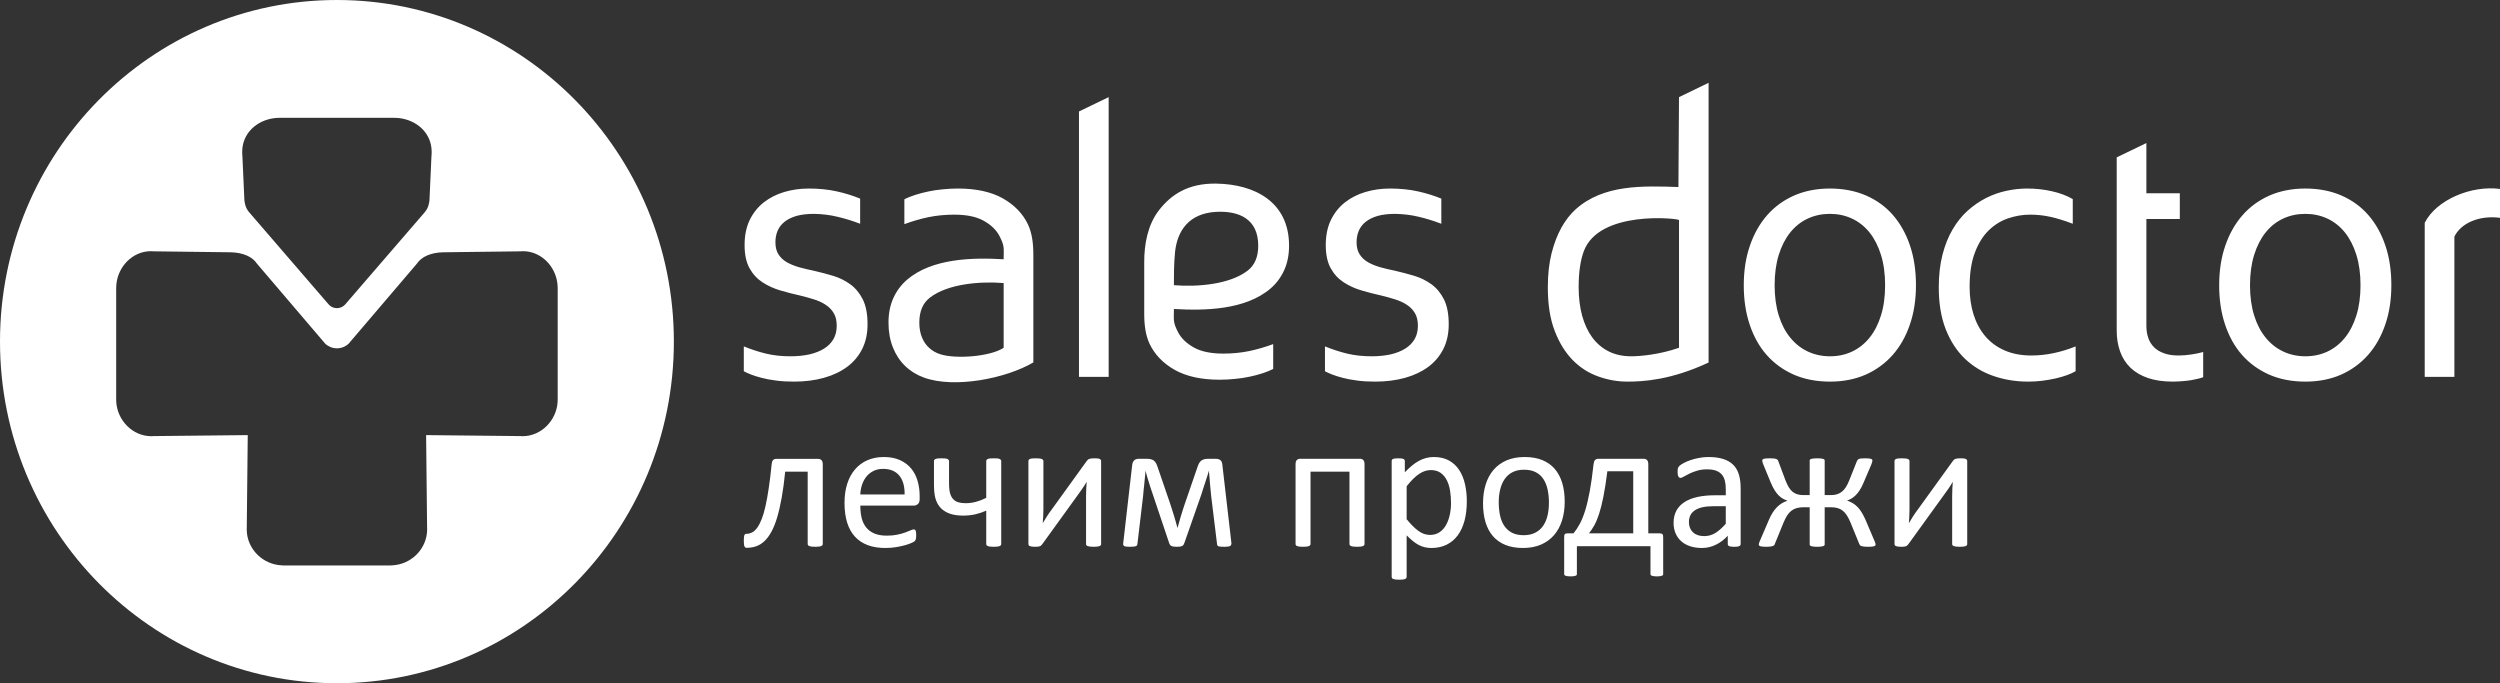 <?xml version="1.0" encoding="UTF-8"?>
<svg width="161px" height="44px" viewBox="0 0 161 44" version="1.1" xmlns="http://www.w3.org/2000/svg" xmlns:xlink="http://www.w3.org/1999/xlink">
    <rect x="0" y="0" width="161" height="44" fill="#333333" stroke="none"/>
    <title>logo-white</title>
    <g id="Page-1" stroke="none" stroke-width="1" fill="none" fill-rule="evenodd">
        <g id="logo-white" fill="#FFFFFF" fill-rule="nonzero">
            <g id="Group" transform="translate(47.901, 5.333)">
                <path d="M113.099,8.694 C111.779,8.52 110.589,9.023 110.161,9.908 L110.161,18.937 L108.251,18.937 L108.251,9.016 C109.007,7.518 111.273,6.59 113.099,6.835 L113.099,8.694 Z M27.698,13.033 C29.24,13.158 31.29,12.981 32.441,12.101 C32.9,11.751 33.129,11.213 33.129,10.488 C33.129,8.766 31.893,8.234 30.422,8.311 C28.684,8.403 27.917,9.507 27.772,10.898 C27.696,11.622 27.698,12.534 27.698,13.033 Z M35.115,10.488 C35.115,11.078 35.01,11.605 34.801,12.067 C34.591,12.53 34.298,12.925 33.921,13.247 C32.303,14.632 29.693,14.683 27.698,14.565 C27.698,15.294 27.627,15.403 27.966,16.059 C28.173,16.461 28.519,16.785 28.988,17.048 C29.453,17.307 30.082,17.439 30.878,17.439 C31.465,17.439 32.022,17.383 32.542,17.277 C33.062,17.167 33.577,17.018 34.093,16.827 L34.093,18.428 C33.9,18.53 33.665,18.619 33.402,18.708 C33.133,18.794 32.852,18.87 32.559,18.929 C32.266,18.994 31.956,19.04 31.625,19.069 C31.298,19.103 30.971,19.121 30.644,19.121 C29.467,19.121 28.502,18.908 27.752,18.488 C27.003,18.063 26.462,17.502 26.131,16.806 C26.009,16.543 25.921,16.249 25.867,15.932 C25.812,15.613 25.787,15.26 25.787,14.878 L25.787,11.537 C25.787,10.414 25.998,9.158 26.744,8.197 C27.523,7.196 28.614,6.467 30.406,6.491 C32.91,6.524 35.115,7.676 35.115,10.488 Z M2.036,10.266 C2.036,10.589 2.103,10.856 2.241,11.06 C2.376,11.268 2.56,11.437 2.79,11.565 C3.016,11.692 3.281,11.798 3.582,11.883 C3.884,11.964 4.194,12.041 4.517,12.104 C4.957,12.206 5.376,12.317 5.766,12.435 C6.159,12.554 6.525,12.737 6.856,12.975 C7.19,13.217 7.459,13.544 7.664,13.951 C7.869,14.363 7.969,14.895 7.969,15.548 C7.969,16.147 7.856,16.674 7.627,17.136 C7.395,17.595 7.073,17.982 6.654,18.292 C6.235,18.601 5.737,18.839 5.153,19.001 C4.571,19.162 3.931,19.243 3.235,19.243 C2.807,19.243 2.422,19.222 2.074,19.174 C1.722,19.128 1.416,19.073 1.148,19.001 C0.883,18.933 0.657,18.861 0.468,18.788 C0.28,18.712 0.121,18.644 0,18.576 L0,16.975 C0.482,17.171 0.963,17.327 1.437,17.442 C1.914,17.557 2.438,17.612 3.008,17.612 C3.462,17.612 3.867,17.569 4.232,17.489 C4.592,17.404 4.906,17.281 5.166,17.119 C5.431,16.954 5.632,16.75 5.774,16.504 C5.912,16.262 5.984,15.973 5.984,15.65 C5.984,15.318 5.921,15.043 5.791,14.83 C5.661,14.614 5.489,14.436 5.271,14.295 C5.054,14.151 4.802,14.036 4.517,13.947 C4.228,13.854 3.931,13.773 3.616,13.697 C3.205,13.607 2.787,13.498 2.362,13.374 C1.94,13.251 1.558,13.077 1.21,12.852 C0.863,12.627 0.582,12.325 0.367,11.939 C0.155,11.552 0.05,11.056 0.05,10.453 C0.05,9.832 0.159,9.294 0.381,8.834 C0.603,8.38 0.904,8.002 1.282,7.704 C1.659,7.408 2.095,7.183 2.598,7.033 C3.096,6.885 3.625,6.809 4.182,6.809 C4.832,6.809 5.431,6.868 5.984,6.991 C6.541,7.114 7.039,7.272 7.492,7.458 L7.492,9.077 C7.01,8.894 6.525,8.741 6.034,8.627 C5.54,8.507 5.032,8.448 4.513,8.44 C4.073,8.44 3.695,8.486 3.381,8.575 C3.071,8.669 2.811,8.796 2.615,8.957 C2.413,9.119 2.267,9.314 2.175,9.536 C2.082,9.757 2.036,9.998 2.036,10.266 Z M16.735,12.896 C15.193,12.771 13.143,12.948 11.992,13.828 C11.533,14.179 11.303,14.716 11.303,15.443 C11.303,15.808 11.363,16.126 11.476,16.402 C11.589,16.678 11.748,16.904 11.949,17.081 C12.146,17.26 12.385,17.396 12.657,17.481 C13.659,17.803 15.891,17.631 16.735,17.064 L16.735,12.896 Z M11.614,18.988 C11.14,18.818 10.734,18.568 10.394,18.24 C10.055,17.913 9.791,17.515 9.602,17.042 C9.414,16.572 9.318,16.037 9.318,15.443 C9.318,14.851 9.422,14.326 9.632,13.862 C9.842,13.4 10.135,13.005 10.511,12.682 C12.13,11.298 14.739,11.246 16.735,11.364 C16.735,10.635 16.806,10.528 16.467,9.87 C16.259,9.468 15.914,9.144 15.444,8.881 C14.979,8.623 14.351,8.49 13.554,8.49 C12.968,8.49 12.41,8.546 11.891,8.652 C11.371,8.763 10.855,8.911 10.34,9.102 L10.34,7.501 C10.533,7.399 10.767,7.31 11.031,7.221 C11.299,7.137 11.581,7.06 11.873,7 C12.167,6.937 12.477,6.889 12.808,6.86 C13.135,6.826 13.462,6.809 13.789,6.809 C14.966,6.809 15.931,7.021 16.681,7.442 C17.43,7.866 17.971,8.427 18.302,9.123 C18.424,9.386 18.512,9.68 18.566,9.998 C18.62,10.316 18.646,10.67 18.646,11.051 L18.646,18.007 C16.909,19.036 13.578,19.699 11.614,18.988 Z M21.585,18.937 L21.585,1.846 L23.497,0.922 L23.497,18.937 L21.585,18.937 Z M39.463,10.266 C39.463,10.589 39.531,10.856 39.669,11.06 C39.803,11.268 39.987,11.437 40.218,11.565 C40.444,11.692 40.708,11.798 41.01,11.883 C41.312,11.964 41.622,12.041 41.945,12.104 C42.384,12.206 42.803,12.317 43.194,12.435 C43.587,12.554 43.951,12.737 44.284,12.975 C44.618,13.217 44.887,13.544 45.091,13.951 C45.297,14.363 45.397,14.895 45.397,15.548 C45.397,16.147 45.284,16.674 45.054,17.136 C44.823,17.595 44.5,17.982 44.081,18.292 C43.663,18.601 43.164,18.839 42.581,19.001 C41.999,19.162 41.357,19.243 40.662,19.243 C40.234,19.243 39.849,19.222 39.502,19.174 C39.149,19.128 38.844,19.073 38.575,19.001 C38.311,18.933 38.085,18.861 37.896,18.788 C37.708,18.712 37.548,18.644 37.427,18.576 L37.427,16.975 C37.908,17.171 38.391,17.327 38.864,17.442 C39.342,17.557 39.866,17.612 40.436,17.612 C40.888,17.612 41.295,17.569 41.66,17.489 C42.02,17.404 42.334,17.281 42.594,17.119 C42.858,16.954 43.06,16.75 43.202,16.504 C43.34,16.262 43.412,15.973 43.412,15.65 C43.412,15.318 43.348,15.043 43.219,14.83 C43.089,14.614 42.917,14.436 42.699,14.295 C42.481,14.151 42.229,14.036 41.945,13.947 C41.655,13.854 41.357,13.773 41.044,13.697 C40.633,13.607 40.214,13.498 39.79,13.374 C39.367,13.251 38.986,13.077 38.638,12.852 C38.29,12.627 38.009,12.325 37.795,11.939 C37.582,11.552 37.478,11.056 37.478,10.453 C37.478,9.832 37.587,9.294 37.809,8.834 C38.031,8.38 38.332,8.002 38.71,7.704 C39.086,7.408 39.522,7.183 40.026,7.033 C40.524,6.885 41.052,6.809 41.61,6.809 C42.258,6.809 42.858,6.868 43.412,6.991 C43.968,7.114 44.467,7.272 44.92,7.458 L44.92,9.077 C44.438,8.894 43.951,8.741 43.461,8.627 C42.967,8.507 42.46,8.448 41.94,8.44 C41.501,8.44 41.123,8.486 40.808,8.575 C40.499,8.669 40.239,8.796 40.042,8.957 C39.841,9.119 39.694,9.314 39.602,9.536 C39.51,9.757 39.463,9.998 39.463,10.266 Z M51.779,13.175 C51.779,12.355 51.857,11.629 52.017,10.991 C52.176,10.358 52.39,9.807 52.649,9.332 C52.914,8.859 53.219,8.465 53.571,8.146 C55.378,6.532 57.905,6.637 60.189,6.711 L60.227,0.922 L62.132,0 L62.132,18.014 C59.692,19.155 57.89,19.243 56.907,19.243 C56.267,19.243 55.638,19.132 55.026,18.911 C54.41,18.695 53.861,18.342 53.383,17.859 C52.906,17.37 52.516,16.746 52.223,15.977 C51.925,15.213 51.779,14.278 51.779,13.175 Z M53.764,13.158 C53.764,13.837 53.84,14.453 53.99,15.005 C54.146,15.557 54.364,16.024 54.649,16.41 C54.938,16.796 55.29,17.094 55.709,17.302 C56.128,17.51 56.61,17.612 57.151,17.612 C57.712,17.612 58.958,17.507 60.227,17.064 L60.227,8.836 C60.114,8.722 55.079,8.193 54.095,10.847 C53.872,11.45 53.764,12.219 53.764,13.158 Z M75.487,13.039 C75.487,13.969 75.357,14.814 75.093,15.574 C74.833,16.338 74.46,16.992 73.983,17.531 C73.5,18.075 72.922,18.495 72.243,18.797 C71.56,19.094 70.797,19.243 69.955,19.243 C69.088,19.243 68.308,19.094 67.625,18.797 C66.942,18.495 66.36,18.075 65.877,17.531 C65.4,16.992 65.035,16.338 64.78,15.574 C64.524,14.814 64.398,13.969 64.398,13.039 C64.398,12.1 64.528,11.251 64.793,10.491 C65.052,9.726 65.425,9.073 65.903,8.525 C66.385,7.977 66.967,7.556 67.65,7.254 C68.333,6.958 69.1,6.809 69.943,6.809 C70.802,6.809 71.577,6.958 72.264,7.254 C72.956,7.556 73.538,7.977 74.012,8.525 C74.485,9.073 74.849,9.726 75.106,10.491 C75.361,11.251 75.487,12.1 75.487,13.039 Z M73.5,13.039 C73.5,12.308 73.413,11.658 73.236,11.089 C73.06,10.52 72.813,10.036 72.499,9.641 C72.181,9.246 71.807,8.95 71.372,8.746 C70.935,8.542 70.458,8.44 69.943,8.44 C69.427,8.44 68.95,8.542 68.514,8.746 C68.078,8.95 67.705,9.246 67.386,9.641 C67.072,10.036 66.825,10.52 66.648,11.089 C66.473,11.658 66.385,12.308 66.385,13.039 C66.385,13.761 66.473,14.406 66.648,14.975 C66.825,15.544 67.072,16.024 67.395,16.414 C67.713,16.806 68.09,17.102 68.526,17.306 C68.962,17.51 69.439,17.612 69.955,17.612 C70.471,17.612 70.945,17.51 71.376,17.306 C71.807,17.102 72.181,16.806 72.499,16.414 C72.813,16.024 73.06,15.544 73.236,14.975 C73.413,14.406 73.5,13.761 73.5,13.039 Z M82.638,6.809 C83.204,6.809 83.745,6.868 84.261,6.987 C84.775,7.106 85.215,7.272 85.585,7.488 L85.585,9.077 C85.069,8.881 84.596,8.732 84.16,8.634 C83.728,8.538 83.284,8.49 82.835,8.49 C82.358,8.49 81.889,8.571 81.423,8.728 C80.958,8.886 80.539,9.144 80.17,9.505 C79.801,9.866 79.504,10.342 79.281,10.937 C79.055,11.527 78.942,12.266 78.942,13.144 C78.942,13.782 79.026,14.372 79.193,14.911 C79.361,15.451 79.613,15.918 79.944,16.312 C80.275,16.704 80.69,17.013 81.188,17.23 C81.687,17.451 82.266,17.561 82.919,17.561 C83.397,17.561 83.874,17.51 84.357,17.408 C84.839,17.306 85.312,17.162 85.769,16.975 L85.769,18.572 C85.631,18.657 85.446,18.738 85.224,18.822 C84.997,18.903 84.75,18.976 84.478,19.039 C84.21,19.099 83.925,19.149 83.619,19.188 C83.317,19.226 83.016,19.243 82.71,19.243 C81.926,19.243 81.184,19.124 80.484,18.882 C79.785,18.644 79.172,18.274 78.649,17.778 C78.125,17.277 77.71,16.648 77.409,15.883 C77.107,15.124 76.956,14.218 76.956,13.175 C76.956,12.398 77.035,11.696 77.195,11.072 C77.354,10.453 77.572,9.905 77.852,9.434 C78.129,8.961 78.452,8.559 78.825,8.227 C79.197,7.896 79.596,7.625 80.015,7.412 C80.439,7.2 80.875,7.047 81.323,6.953 C81.776,6.856 82.211,6.809 82.638,6.809 Z M93.984,18.958 C93.821,19.022 93.57,19.085 93.235,19.145 C92.899,19.201 92.501,19.234 92.032,19.243 C91.42,19.243 90.888,19.166 90.435,19.013 C89.983,18.861 89.609,18.639 89.307,18.355 C89.01,18.067 88.784,17.722 88.638,17.315 C88.491,16.908 88.415,16.457 88.415,15.96 C88.415,9.472 88.415,8.784 88.415,4.801 L90.326,3.879 L90.326,7.114 L92.479,7.114 L92.479,8.771 L90.326,8.771 L90.326,15.658 C90.326,15.931 90.364,16.185 90.444,16.419 C90.519,16.648 90.645,16.852 90.812,17.022 C90.98,17.192 91.194,17.323 91.458,17.417 C91.717,17.515 92.032,17.561 92.4,17.561 C92.657,17.561 92.924,17.54 93.206,17.497 C93.486,17.459 93.745,17.404 93.984,17.336 L93.984,18.958 Z M106.102,13.039 C106.102,13.969 105.973,14.814 105.708,15.574 C105.448,16.338 105.076,16.992 104.597,17.531 C104.116,18.075 103.537,18.495 102.859,18.797 C102.176,19.094 101.413,19.243 100.571,19.243 C99.703,19.243 98.924,19.094 98.241,18.797 C97.558,18.495 96.976,18.075 96.493,17.531 C96.015,16.992 95.651,16.338 95.395,15.574 C95.139,14.814 95.014,13.969 95.014,13.039 C95.014,12.1 95.144,11.251 95.407,10.491 C95.668,9.726 96.04,9.073 96.518,8.525 C96.999,7.977 97.583,7.556 98.266,7.254 C98.949,6.958 99.716,6.809 100.559,6.809 C101.417,6.809 102.192,6.958 102.879,7.254 C103.571,7.556 104.153,7.977 104.627,8.525 C105.101,9.073 105.465,9.726 105.721,10.491 C105.977,11.251 106.102,12.1 106.102,13.039 Z M104.116,13.039 C104.116,12.308 104.028,11.658 103.852,11.089 C103.676,10.52 103.429,10.036 103.114,9.641 C102.795,9.246 102.423,8.95 101.987,8.746 C101.551,8.542 101.073,8.44 100.559,8.44 C100.043,8.44 99.564,8.542 99.129,8.746 C98.693,8.95 98.32,9.246 98.002,9.641 C97.688,10.036 97.441,10.52 97.264,11.089 C97.088,11.658 96.999,12.308 96.999,13.039 C96.999,13.761 97.088,14.406 97.264,14.975 C97.441,15.544 97.688,16.024 98.01,16.414 C98.329,16.806 98.706,17.102 99.142,17.306 C99.578,17.51 100.055,17.612 100.571,17.612 C101.086,17.612 101.559,17.51 101.991,17.306 C102.423,17.102 102.795,16.806 103.114,16.414 C103.429,16.024 103.676,15.544 103.852,14.975 C104.028,14.406 104.116,13.761 104.116,13.039 L104.116,13.039 Z" id="Fill-4"></path>
                <path d="M5.085,29.696 C5.085,29.728 5.077,29.754 5.061,29.776 C5.046,29.798 5.02,29.817 4.985,29.832 C4.95,29.848 4.902,29.86 4.839,29.868 C4.777,29.876 4.699,29.88 4.605,29.88 C4.508,29.88 4.428,29.876 4.366,29.868 C4.303,29.86 4.254,29.848 4.217,29.832 C4.18,29.817 4.153,29.798 4.138,29.776 C4.122,29.754 4.114,29.728 4.114,29.696 L4.114,25.041 L2.665,25.041 C2.603,25.669 2.528,26.228 2.44,26.717 C2.352,27.207 2.254,27.633 2.145,27.996 C2.036,28.36 1.913,28.666 1.777,28.914 C1.64,29.163 1.491,29.364 1.33,29.516 C1.168,29.668 0.993,29.777 0.804,29.844 C0.615,29.911 0.413,29.945 0.199,29.945 C0.164,29.945 0.133,29.939 0.108,29.927 C0.083,29.915 0.062,29.894 0.047,29.862 C0.031,29.83 0.019,29.786 0.012,29.729 C0.004,29.672 0,29.597 0,29.507 C0,29.412 0.003,29.335 0.009,29.276 C0.015,29.216 0.024,29.169 0.038,29.134 C0.052,29.098 0.069,29.074 0.091,29.062 C0.112,29.051 0.138,29.045 0.169,29.045 C0.298,29.045 0.421,29.014 0.538,28.953 C0.655,28.892 0.764,28.791 0.865,28.651 C0.966,28.511 1.062,28.327 1.151,28.1 C1.241,27.873 1.323,27.594 1.397,27.262 C1.471,26.93 1.541,26.542 1.607,26.098 C1.673,25.654 1.736,25.144 1.794,24.567 C1.802,24.449 1.83,24.361 1.879,24.304 C1.928,24.247 1.997,24.218 2.086,24.218 L4.787,24.218 C4.88,24.218 4.953,24.247 5.006,24.304 C5.058,24.361 5.085,24.449 5.085,24.567 L5.085,29.696 Z M11.325,26.8 C11.325,26.954 11.287,27.064 11.211,27.129 C11.135,27.194 11.048,27.227 10.951,27.227 L7.503,27.227 C7.503,27.523 7.532,27.789 7.59,28.026 C7.649,28.263 7.746,28.466 7.883,28.636 C8.019,28.806 8.196,28.936 8.414,29.027 C8.633,29.118 8.9,29.163 9.215,29.163 C9.464,29.163 9.687,29.142 9.881,29.101 C10.076,29.06 10.245,29.013 10.387,28.962 C10.529,28.91 10.646,28.864 10.738,28.823 C10.829,28.781 10.898,28.76 10.945,28.76 C10.972,28.76 10.997,28.767 11.018,28.781 C11.04,28.795 11.056,28.816 11.068,28.843 C11.08,28.871 11.088,28.909 11.094,28.959 C11.1,29.008 11.103,29.068 11.103,29.139 C11.103,29.191 11.101,29.235 11.097,29.273 C11.093,29.31 11.088,29.344 11.082,29.373 C11.077,29.403 11.067,29.43 11.053,29.453 C11.04,29.477 11.022,29.5 11.001,29.521 C10.979,29.543 10.916,29.579 10.811,29.628 C10.705,29.677 10.569,29.726 10.402,29.773 C10.234,29.821 10.04,29.863 9.82,29.901 C9.6,29.938 9.365,29.957 9.116,29.957 C8.683,29.957 8.304,29.896 7.979,29.773 C7.654,29.651 7.38,29.469 7.158,29.228 C6.936,28.987 6.768,28.685 6.655,28.322 C6.542,27.959 6.486,27.536 6.486,27.055 C6.486,26.597 6.544,26.185 6.661,25.82 C6.778,25.455 6.947,25.145 7.167,24.89 C7.387,24.635 7.653,24.44 7.964,24.304 C8.276,24.168 8.625,24.099 9.011,24.099 C9.424,24.099 9.775,24.167 10.065,24.301 C10.356,24.435 10.594,24.616 10.781,24.843 C10.968,25.07 11.106,25.336 11.193,25.642 C11.281,25.948 11.325,26.275 11.325,26.622 L11.325,26.8 Z M10.355,26.51 C10.366,25.997 10.254,25.594 10.019,25.302 C9.783,25.01 9.433,24.863 8.97,24.863 C8.732,24.863 8.524,24.909 8.344,25 C8.165,25.091 8.015,25.211 7.894,25.361 C7.773,25.511 7.68,25.686 7.614,25.885 C7.548,26.084 7.51,26.293 7.503,26.51 L10.355,26.51 Z M16.578,29.696 C16.578,29.728 16.57,29.754 16.554,29.776 C16.539,29.798 16.513,29.817 16.478,29.832 C16.443,29.848 16.394,29.86 16.332,29.868 C16.27,29.876 16.192,29.88 16.098,29.88 C16.005,29.88 15.926,29.876 15.862,29.868 C15.797,29.86 15.747,29.848 15.71,29.832 C15.673,29.817 15.647,29.798 15.634,29.776 C15.62,29.754 15.613,29.728 15.613,29.696 L15.613,27.552 C15.395,27.651 15.164,27.729 14.921,27.786 C14.677,27.843 14.413,27.872 14.129,27.872 C13.766,27.872 13.464,27.825 13.223,27.73 C12.981,27.635 12.788,27.505 12.644,27.339 C12.5,27.173 12.398,26.976 12.337,26.747 C12.277,26.518 12.247,26.23 12.247,25.882 L12.247,24.366 C12.247,24.334 12.254,24.308 12.267,24.286 C12.281,24.264 12.307,24.245 12.346,24.227 C12.385,24.209 12.435,24.197 12.495,24.191 C12.556,24.185 12.633,24.182 12.726,24.182 C12.823,24.182 12.903,24.185 12.966,24.191 C13.028,24.197 13.077,24.209 13.112,24.227 C13.147,24.245 13.173,24.264 13.191,24.286 C13.208,24.308 13.217,24.334 13.217,24.366 L13.217,25.728 C13.217,26.048 13.24,26.287 13.287,26.445 C13.334,26.603 13.402,26.728 13.492,26.821 C13.581,26.914 13.691,26.979 13.822,27.016 C13.952,27.054 14.105,27.073 14.281,27.073 C14.511,27.073 14.736,27.043 14.956,26.984 C15.176,26.924 15.395,26.84 15.613,26.729 L15.613,24.366 C15.613,24.334 15.62,24.308 15.634,24.286 C15.647,24.264 15.673,24.245 15.71,24.227 C15.747,24.209 15.797,24.197 15.862,24.191 C15.926,24.185 16.005,24.182 16.098,24.182 C16.192,24.182 16.27,24.185 16.332,24.191 C16.394,24.197 16.443,24.209 16.478,24.227 C16.513,24.245 16.539,24.264 16.554,24.286 C16.57,24.308 16.578,24.334 16.578,24.366 L16.578,29.696 Z M23.011,29.702 C23.011,29.73 23.003,29.755 22.987,29.779 C22.972,29.803 22.946,29.822 22.911,29.835 C22.876,29.849 22.828,29.86 22.765,29.868 C22.703,29.876 22.625,29.88 22.531,29.88 C22.438,29.88 22.36,29.876 22.298,29.868 C22.235,29.86 22.185,29.849 22.146,29.835 C22.107,29.822 22.08,29.803 22.064,29.779 C22.048,29.755 22.041,29.73 22.041,29.702 L22.041,26.634 C22.041,26.48 22.044,26.323 22.052,26.163 C22.06,26.004 22.07,25.847 22.081,25.693 C21.992,25.851 21.893,26.006 21.786,26.158 C21.679,26.31 21.571,26.461 21.462,26.611 L19.229,29.702 C19.202,29.734 19.178,29.761 19.156,29.785 C19.135,29.809 19.108,29.827 19.074,29.841 C19.041,29.855 18.999,29.865 18.949,29.871 C18.898,29.877 18.836,29.88 18.762,29.88 C18.676,29.88 18.606,29.876 18.551,29.868 C18.497,29.86 18.453,29.849 18.42,29.835 C18.387,29.822 18.363,29.803 18.35,29.779 C18.336,29.755 18.329,29.73 18.329,29.702 L18.329,24.36 C18.329,24.332 18.336,24.307 18.35,24.283 C18.363,24.259 18.389,24.24 18.426,24.224 C18.463,24.208 18.512,24.197 18.575,24.191 C18.637,24.185 18.713,24.182 18.803,24.182 C18.99,24.182 19.118,24.197 19.188,24.227 C19.259,24.256 19.294,24.301 19.294,24.36 L19.294,27.446 C19.294,27.6 19.29,27.753 19.282,27.905 C19.274,28.057 19.264,28.208 19.253,28.358 C19.342,28.208 19.433,28.061 19.525,27.916 C19.616,27.772 19.714,27.631 19.82,27.493 L22.081,24.36 C22.105,24.328 22.129,24.301 22.155,24.277 C22.18,24.253 22.211,24.235 22.248,24.221 C22.285,24.207 22.329,24.197 22.38,24.191 C22.43,24.185 22.496,24.182 22.578,24.182 C22.66,24.182 22.729,24.185 22.786,24.191 C22.842,24.197 22.887,24.208 22.92,24.224 C22.953,24.24 22.977,24.259 22.99,24.283 C23.004,24.307 23.011,24.334 23.011,24.366 L23.011,29.702 Z M31.402,29.643 C31.406,29.73 31.378,29.791 31.32,29.826 C31.262,29.862 31.143,29.88 30.963,29.88 C30.866,29.88 30.786,29.878 30.724,29.874 C30.661,29.87 30.613,29.862 30.578,29.85 C30.543,29.838 30.518,29.822 30.505,29.8 C30.491,29.778 30.482,29.749 30.478,29.714 L30.098,26.605 C30.087,26.494 30.075,26.376 30.063,26.249 C30.052,26.123 30.04,25.995 30.028,25.864 C30.017,25.734 30.006,25.604 29.996,25.473 C29.986,25.343 29.976,25.221 29.964,25.106 L29.958,24.97 C29.923,25.085 29.886,25.205 29.847,25.331 C29.808,25.458 29.766,25.586 29.722,25.716 C29.677,25.847 29.634,25.977 29.593,26.107 C29.552,26.237 29.514,26.36 29.479,26.474 L28.374,29.631 C28.359,29.678 28.34,29.718 28.319,29.749 C28.297,29.781 28.268,29.807 28.231,29.826 C28.194,29.846 28.147,29.86 28.091,29.868 C28.034,29.876 27.965,29.88 27.883,29.88 C27.802,29.88 27.733,29.876 27.679,29.868 C27.624,29.86 27.579,29.847 27.542,29.829 C27.505,29.812 27.474,29.787 27.451,29.755 C27.428,29.724 27.408,29.684 27.392,29.637 L26.329,26.474 C26.29,26.364 26.25,26.245 26.209,26.119 C26.168,25.993 26.127,25.863 26.086,25.731 C26.045,25.599 26.005,25.468 25.966,25.337 C25.927,25.207 25.894,25.085 25.867,24.97 L25.861,25.106 C25.85,25.221 25.838,25.343 25.826,25.473 C25.814,25.604 25.802,25.734 25.788,25.864 C25.775,25.995 25.761,26.123 25.747,26.249 C25.734,26.376 25.723,26.494 25.715,26.605 L25.353,29.661 C25.349,29.708 25.34,29.747 25.326,29.776 C25.313,29.806 25.287,29.827 25.248,29.841 C25.209,29.855 25.158,29.865 25.096,29.871 C25.033,29.877 24.951,29.88 24.85,29.88 C24.753,29.88 24.676,29.876 24.619,29.868 C24.563,29.86 24.52,29.846 24.491,29.826 C24.462,29.807 24.443,29.782 24.435,29.752 C24.427,29.723 24.427,29.686 24.435,29.643 L25.014,24.597 C25.033,24.471 25.077,24.375 25.145,24.31 C25.213,24.245 25.316,24.212 25.452,24.212 L25.914,24.212 C26.027,24.212 26.123,24.221 26.203,24.239 C26.283,24.256 26.351,24.287 26.408,24.33 C26.464,24.374 26.512,24.432 26.551,24.505 C26.59,24.578 26.627,24.67 26.662,24.781 L27.439,27.049 C27.482,27.187 27.527,27.326 27.574,27.466 C27.62,27.607 27.664,27.745 27.705,27.881 C27.746,28.017 27.785,28.15 27.822,28.281 C27.859,28.411 27.893,28.535 27.924,28.654 L27.936,28.654 C27.971,28.531 28.007,28.402 28.044,28.266 C28.081,28.13 28.121,27.992 28.164,27.851 C28.207,27.711 28.251,27.572 28.295,27.434 C28.34,27.296 28.384,27.163 28.427,27.037 L29.204,24.781 C29.235,24.682 29.27,24.596 29.307,24.523 C29.344,24.45 29.389,24.391 29.444,24.345 C29.498,24.3 29.564,24.266 29.64,24.245 C29.716,24.223 29.808,24.212 29.917,24.212 L30.373,24.212 C30.513,24.212 30.62,24.242 30.692,24.301 C30.764,24.36 30.806,24.455 30.817,24.585 L31.402,29.643 Z M39.974,29.696 C39.974,29.728 39.967,29.754 39.951,29.776 C39.936,29.798 39.91,29.817 39.875,29.832 C39.84,29.848 39.791,29.86 39.729,29.868 C39.667,29.876 39.589,29.88 39.495,29.88 C39.398,29.88 39.318,29.876 39.256,29.868 C39.193,29.86 39.144,29.848 39.107,29.832 C39.07,29.817 39.043,29.798 39.028,29.776 C39.012,29.754 39.004,29.728 39.004,29.696 L39.004,25.041 L36.497,25.041 L36.497,29.696 C36.497,29.728 36.489,29.754 36.474,29.776 C36.458,29.798 36.432,29.817 36.395,29.832 C36.358,29.848 36.308,29.86 36.246,29.868 C36.183,29.876 36.105,29.88 36.012,29.88 C35.918,29.88 35.841,29.876 35.778,29.868 C35.716,29.86 35.666,29.848 35.629,29.832 C35.592,29.817 35.567,29.798 35.553,29.776 C35.54,29.754 35.533,29.728 35.533,29.696 L35.533,24.561 C35.533,24.443 35.559,24.355 35.612,24.298 C35.664,24.241 35.737,24.212 35.831,24.212 L39.682,24.212 C39.776,24.212 39.848,24.241 39.898,24.298 C39.949,24.355 39.974,24.443 39.974,24.561 L39.974,29.696 Z M46.562,26.948 C46.562,27.414 46.512,27.833 46.413,28.204 C46.313,28.575 46.167,28.89 45.974,29.148 C45.782,29.407 45.543,29.606 45.259,29.747 C44.974,29.887 44.649,29.957 44.283,29.957 C44.127,29.957 43.983,29.941 43.85,29.909 C43.718,29.878 43.588,29.828 43.461,29.761 C43.335,29.694 43.209,29.609 43.084,29.507 C42.96,29.404 42.827,29.284 42.687,29.145 L42.687,31.81 C42.687,31.842 42.679,31.87 42.664,31.893 C42.648,31.917 42.623,31.937 42.588,31.953 C42.553,31.968 42.504,31.98 42.442,31.988 C42.379,31.996 42.299,32 42.202,32 C42.108,32 42.03,31.996 41.968,31.988 C41.906,31.98 41.856,31.968 41.819,31.953 C41.782,31.937 41.757,31.917 41.743,31.893 C41.729,31.87 41.723,31.842 41.723,31.81 L41.723,24.366 C41.723,24.33 41.728,24.302 41.74,24.28 C41.752,24.258 41.775,24.24 41.81,24.224 C41.845,24.208 41.89,24.197 41.945,24.191 C41.999,24.185 42.066,24.182 42.143,24.182 C42.225,24.182 42.292,24.185 42.345,24.191 C42.398,24.197 42.442,24.208 42.477,24.224 C42.512,24.24 42.536,24.258 42.55,24.28 C42.563,24.302 42.57,24.33 42.57,24.366 L42.57,25.083 C42.73,24.917 42.884,24.773 43.032,24.65 C43.18,24.528 43.329,24.426 43.479,24.345 C43.629,24.264 43.783,24.203 43.941,24.162 C44.098,24.12 44.265,24.099 44.44,24.099 C44.822,24.099 45.147,24.175 45.416,24.325 C45.685,24.475 45.904,24.68 46.074,24.94 C46.243,25.201 46.367,25.504 46.445,25.85 C46.523,26.195 46.562,26.561 46.562,26.948 Z M45.545,27.061 C45.545,26.788 45.524,26.525 45.484,26.27 C45.443,26.015 45.373,25.789 45.273,25.592 C45.174,25.395 45.04,25.237 44.873,25.118 C44.705,25 44.497,24.94 44.247,24.94 C44.123,24.94 44,24.959 43.879,24.997 C43.758,25.034 43.636,25.093 43.511,25.174 C43.386,25.255 43.256,25.362 43.119,25.494 C42.983,25.626 42.839,25.789 42.687,25.983 L42.687,28.103 C42.952,28.431 43.203,28.681 43.441,28.855 C43.679,29.029 43.928,29.116 44.189,29.116 C44.431,29.116 44.638,29.057 44.811,28.938 C44.985,28.82 45.125,28.662 45.232,28.464 C45.339,28.267 45.418,28.046 45.469,27.801 C45.52,27.556 45.545,27.309 45.545,27.061 Z M52.866,26.972 C52.866,27.406 52.81,27.806 52.697,28.171 C52.584,28.536 52.415,28.851 52.191,29.116 C51.967,29.38 51.687,29.587 51.35,29.735 C51.013,29.883 50.622,29.957 50.178,29.957 C49.746,29.957 49.369,29.892 49.047,29.761 C48.726,29.631 48.458,29.442 48.243,29.193 C48.029,28.944 47.869,28.642 47.764,28.287 C47.659,27.931 47.606,27.529 47.606,27.078 C47.606,26.644 47.662,26.244 47.773,25.879 C47.884,25.514 48.052,25.199 48.276,24.935 C48.5,24.67 48.779,24.465 49.114,24.319 C49.449,24.173 49.841,24.099 50.289,24.099 C50.722,24.099 51.098,24.165 51.42,24.295 C51.741,24.425 52.009,24.615 52.224,24.863 C52.438,25.112 52.599,25.414 52.706,25.77 C52.813,26.125 52.866,26.526 52.866,26.972 Z M51.85,27.037 C51.85,26.749 51.823,26.476 51.771,26.22 C51.718,25.963 51.631,25.738 51.511,25.545 C51.39,25.351 51.226,25.198 51.02,25.086 C50.813,24.973 50.556,24.917 50.248,24.917 C49.964,24.917 49.719,24.968 49.515,25.071 C49.31,25.173 49.142,25.319 49.009,25.506 C48.877,25.694 48.778,25.916 48.714,26.172 C48.65,26.429 48.618,26.709 48.618,27.013 C48.618,27.305 48.644,27.58 48.696,27.837 C48.749,28.093 48.837,28.317 48.959,28.509 C49.082,28.7 49.247,28.852 49.453,28.965 C49.66,29.077 49.917,29.134 50.225,29.134 C50.505,29.134 50.749,29.082 50.955,28.98 C51.162,28.877 51.331,28.733 51.464,28.547 C51.596,28.362 51.694,28.141 51.756,27.884 C51.818,27.627 51.85,27.345 51.85,27.037 Z M53.65,31.633 C53.65,31.66 53.644,31.683 53.632,31.701 C53.621,31.719 53.598,31.733 53.565,31.745 C53.532,31.757 53.49,31.767 53.439,31.775 C53.389,31.783 53.326,31.787 53.252,31.787 C53.171,31.787 53.103,31.783 53.051,31.775 C52.998,31.767 52.955,31.757 52.922,31.745 C52.889,31.733 52.866,31.719 52.852,31.701 C52.838,31.683 52.832,31.66 52.832,31.633 L52.832,29.258 C52.832,29.159 52.847,29.094 52.878,29.062 C52.909,29.031 52.97,29.015 53.059,29.015 L53.434,29.015 C53.578,28.837 53.712,28.634 53.837,28.405 C53.961,28.176 54.077,27.889 54.185,27.543 C54.292,27.198 54.39,26.782 54.48,26.297 C54.569,25.811 54.651,25.231 54.725,24.556 C54.733,24.5 54.744,24.45 54.757,24.405 C54.771,24.359 54.79,24.324 54.816,24.298 C54.841,24.272 54.871,24.252 54.906,24.236 C54.941,24.22 54.982,24.212 55.029,24.212 L57.951,24.212 C58.045,24.212 58.118,24.241 58.17,24.298 C58.223,24.355 58.249,24.443 58.249,24.561 L58.249,29.015 L58.98,29.015 C59.062,29.015 59.12,29.031 59.155,29.062 C59.19,29.094 59.208,29.159 59.208,29.258 L59.208,31.633 C59.208,31.66 59.202,31.683 59.19,31.701 C59.179,31.719 59.156,31.733 59.123,31.745 C59.09,31.757 59.046,31.767 58.992,31.775 C58.937,31.783 58.873,31.787 58.799,31.787 C58.721,31.787 58.656,31.783 58.606,31.775 C58.555,31.767 58.513,31.757 58.48,31.745 C58.447,31.733 58.424,31.719 58.41,31.701 C58.396,31.683 58.39,31.66 58.39,31.633 L58.39,29.844 L53.65,29.844 L53.65,31.633 Z M57.279,25.017 L55.613,25.017 C55.532,25.661 55.447,26.204 55.359,26.646 C55.272,27.088 55.178,27.461 55.079,27.765 C54.979,28.069 54.875,28.317 54.766,28.509 C54.657,28.7 54.544,28.869 54.427,29.015 L57.279,29.015 L57.279,25.017 Z M64.197,29.702 C64.197,29.749 64.182,29.785 64.151,29.809 C64.119,29.832 64.077,29.85 64.022,29.862 C63.968,29.874 63.888,29.88 63.782,29.88 C63.681,29.88 63.6,29.874 63.54,29.862 C63.48,29.85 63.436,29.832 63.408,29.809 C63.381,29.785 63.367,29.749 63.367,29.702 L63.367,29.169 C63.138,29.418 62.881,29.611 62.599,29.749 C62.316,29.888 62.017,29.957 61.702,29.957 C61.425,29.957 61.175,29.92 60.951,29.847 C60.727,29.774 60.536,29.669 60.378,29.53 C60.22,29.392 60.098,29.222 60.01,29.021 C59.922,28.82 59.878,28.591 59.878,28.334 C59.878,28.034 59.939,27.773 60.06,27.552 C60.18,27.331 60.354,27.148 60.58,27.001 C60.806,26.855 61.082,26.746 61.41,26.673 C61.737,26.6 62.105,26.563 62.514,26.563 L63.239,26.563 L63.239,26.149 C63.239,25.943 63.217,25.762 63.175,25.604 C63.132,25.446 63.063,25.315 62.967,25.21 C62.872,25.105 62.748,25.026 62.596,24.973 C62.444,24.92 62.257,24.893 62.035,24.893 C61.797,24.893 61.584,24.922 61.395,24.979 C61.206,25.036 61.04,25.099 60.898,25.168 C60.756,25.238 60.637,25.301 60.542,25.358 C60.446,25.415 60.375,25.444 60.328,25.444 C60.297,25.444 60.27,25.436 60.247,25.42 C60.223,25.404 60.203,25.381 60.185,25.349 C60.168,25.318 60.155,25.277 60.147,25.228 C60.139,25.178 60.136,25.124 60.136,25.065 C60.136,24.966 60.142,24.888 60.156,24.831 C60.17,24.774 60.203,24.719 60.255,24.668 C60.308,24.617 60.399,24.557 60.527,24.487 C60.656,24.418 60.804,24.355 60.971,24.298 C61.139,24.241 61.322,24.193 61.521,24.156 C61.719,24.118 61.92,24.099 62.123,24.099 C62.501,24.099 62.822,24.143 63.087,24.23 C63.352,24.317 63.566,24.444 63.73,24.612 C63.893,24.78 64.012,24.988 64.086,25.237 C64.16,25.485 64.197,25.776 64.197,26.107 L64.197,29.702 Z M63.239,27.268 L62.415,27.268 C62.15,27.268 61.92,27.291 61.725,27.336 C61.53,27.382 61.369,27.449 61.24,27.537 C61.112,27.626 61.017,27.733 60.957,27.857 C60.896,27.982 60.866,28.125 60.866,28.287 C60.866,28.563 60.953,28.783 61.126,28.947 C61.3,29.111 61.542,29.193 61.854,29.193 C62.107,29.193 62.342,29.128 62.558,28.997 C62.774,28.867 63.001,28.668 63.239,28.399 L63.239,27.268 Z M72.887,29.738 C72.887,29.761 72.879,29.782 72.863,29.8 C72.848,29.818 72.821,29.832 72.784,29.844 C72.747,29.856 72.699,29.865 72.638,29.871 C72.578,29.877 72.501,29.88 72.407,29.88 C72.298,29.88 72.21,29.876 72.141,29.868 C72.073,29.86 72.019,29.849 71.978,29.835 C71.937,29.822 71.907,29.804 71.887,29.782 C71.868,29.76 71.852,29.736 71.84,29.708 L71.279,28.334 C71.205,28.156 71.128,28.003 71.048,27.875 C70.969,27.747 70.88,27.643 70.783,27.564 C70.685,27.485 70.573,27.427 70.446,27.389 C70.32,27.352 70.171,27.333 69.999,27.333 L69.608,27.333 L69.608,29.744 C69.608,29.763 69.598,29.782 69.579,29.8 C69.559,29.818 69.53,29.832 69.491,29.844 C69.452,29.856 69.402,29.865 69.342,29.871 C69.281,29.877 69.21,29.88 69.129,29.88 C69.047,29.88 68.975,29.877 68.912,29.871 C68.85,29.865 68.799,29.856 68.76,29.844 C68.721,29.832 68.692,29.818 68.673,29.8 C68.653,29.782 68.643,29.763 68.643,29.744 L68.643,27.333 L68.252,27.333 C68.08,27.333 67.93,27.352 67.802,27.389 C67.673,27.427 67.558,27.485 67.457,27.564 C67.356,27.643 67.265,27.747 67.185,27.875 C67.105,28.003 67.028,28.156 66.954,28.334 L66.393,29.708 C66.386,29.736 66.371,29.76 66.35,29.782 C66.328,29.804 66.299,29.822 66.262,29.835 C66.225,29.849 66.172,29.86 66.104,29.868 C66.036,29.876 65.949,29.88 65.844,29.88 C65.754,29.88 65.678,29.877 65.616,29.871 C65.554,29.865 65.504,29.856 65.467,29.844 C65.43,29.832 65.404,29.818 65.388,29.8 C65.373,29.782 65.365,29.761 65.365,29.738 C65.365,29.714 65.37,29.683 65.379,29.646 C65.389,29.608 65.408,29.56 65.435,29.501 L66.013,28.156 C66.087,27.979 66.167,27.823 66.253,27.688 C66.339,27.554 66.429,27.438 66.525,27.339 C66.62,27.24 66.724,27.156 66.835,27.087 C66.946,27.018 67.067,26.962 67.2,26.919 L67.2,26.907 C67.106,26.875 67.014,26.835 66.922,26.785 C66.831,26.736 66.74,26.667 66.651,26.578 C66.561,26.489 66.473,26.378 66.388,26.243 C66.302,26.109 66.218,25.943 66.136,25.746 L65.651,24.567 C65.632,24.516 65.616,24.471 65.604,24.431 C65.593,24.392 65.587,24.354 65.587,24.319 C65.587,24.299 65.594,24.28 65.607,24.262 C65.621,24.245 65.644,24.23 65.677,24.218 C65.711,24.206 65.757,24.197 65.818,24.191 C65.878,24.185 65.955,24.182 66.049,24.182 C66.154,24.182 66.241,24.185 66.312,24.191 C66.382,24.197 66.438,24.208 66.481,24.224 C66.524,24.24 66.556,24.259 66.577,24.283 C66.599,24.307 66.613,24.334 66.621,24.366 L67.083,25.598 C67.149,25.768 67.218,25.914 67.29,26.036 C67.363,26.159 67.445,26.258 67.539,26.335 C67.632,26.412 67.737,26.467 67.852,26.501 C67.966,26.535 68.1,26.551 68.252,26.551 L68.643,26.551 L68.643,24.313 C68.643,24.293 68.653,24.274 68.673,24.256 C68.692,24.239 68.721,24.225 68.76,24.215 C68.799,24.205 68.85,24.197 68.912,24.191 C68.975,24.185 69.047,24.182 69.129,24.182 C69.21,24.182 69.281,24.185 69.342,24.191 C69.402,24.197 69.452,24.205 69.491,24.215 C69.53,24.225 69.559,24.239 69.579,24.256 C69.598,24.274 69.608,24.293 69.608,24.313 L69.608,26.551 L69.999,26.551 C70.151,26.551 70.286,26.534 70.403,26.498 C70.52,26.463 70.626,26.406 70.721,26.329 C70.817,26.252 70.902,26.154 70.978,26.033 C71.054,25.913 71.125,25.768 71.192,25.598 L71.683,24.366 C71.698,24.334 71.715,24.307 71.732,24.283 C71.75,24.259 71.777,24.24 71.814,24.224 C71.851,24.208 71.902,24.197 71.966,24.191 C72.03,24.185 72.115,24.182 72.22,24.182 C72.314,24.182 72.391,24.185 72.451,24.191 C72.512,24.197 72.558,24.206 72.591,24.218 C72.625,24.23 72.648,24.245 72.662,24.262 C72.675,24.28 72.682,24.299 72.682,24.319 C72.682,24.354 72.676,24.392 72.664,24.431 C72.653,24.471 72.637,24.516 72.618,24.567 L72.115,25.746 C72.033,25.943 71.949,26.108 71.861,26.24 C71.773,26.373 71.685,26.482 71.595,26.569 C71.505,26.656 71.417,26.725 71.329,26.776 C71.241,26.828 71.153,26.867 71.063,26.895 L71.063,26.907 C71.196,26.954 71.317,27.011 71.428,27.078 C71.539,27.146 71.643,27.229 71.738,27.33 C71.834,27.431 71.922,27.549 72.004,27.686 C72.086,27.822 72.166,27.979 72.244,28.156 L72.816,29.501 C72.828,29.528 72.839,29.554 72.849,29.578 C72.858,29.601 72.865,29.624 72.869,29.646 C72.873,29.668 72.877,29.685 72.881,29.699 C72.885,29.713 72.887,29.726 72.887,29.738 Z M78.788,29.702 C78.788,29.73 78.78,29.755 78.764,29.779 C78.749,29.803 78.724,29.822 78.689,29.835 C78.653,29.849 78.605,29.86 78.542,29.868 C78.48,29.876 78.402,29.88 78.309,29.88 C78.215,29.88 78.137,29.876 78.075,29.868 C78.012,29.86 77.962,29.849 77.923,29.835 C77.884,29.822 77.857,29.803 77.841,29.779 C77.825,29.755 77.818,29.73 77.818,29.702 L77.818,26.634 C77.818,26.48 77.822,26.323 77.829,26.163 C77.837,26.004 77.847,25.847 77.859,25.693 C77.769,25.851 77.671,26.006 77.563,26.158 C77.456,26.31 77.348,26.461 77.239,26.611 L75.006,29.702 C74.979,29.734 74.955,29.761 74.933,29.785 C74.912,29.809 74.885,29.827 74.852,29.841 C74.819,29.855 74.777,29.865 74.726,29.871 C74.675,29.877 74.613,29.88 74.539,29.88 C74.453,29.88 74.383,29.876 74.329,29.868 C74.274,29.86 74.23,29.849 74.197,29.835 C74.164,29.822 74.141,29.803 74.127,29.779 C74.113,29.755 74.106,29.73 74.106,29.702 L74.106,24.36 C74.106,24.332 74.113,24.307 74.127,24.283 C74.141,24.259 74.166,24.24 74.203,24.224 C74.24,24.208 74.29,24.197 74.352,24.191 C74.414,24.185 74.49,24.182 74.58,24.182 C74.767,24.182 74.895,24.197 74.966,24.227 C75.036,24.256 75.071,24.301 75.071,24.36 L75.071,27.446 C75.071,27.6 75.067,27.753 75.059,27.905 C75.051,28.057 75.042,28.208 75.03,28.358 C75.119,28.208 75.21,28.061 75.302,27.916 C75.393,27.772 75.492,27.631 75.597,27.493 L77.859,24.36 C77.882,24.328 77.906,24.301 77.932,24.277 C77.957,24.253 77.988,24.235 78.025,24.221 C78.062,24.207 78.106,24.197 78.157,24.191 C78.207,24.185 78.274,24.182 78.355,24.182 C78.437,24.182 78.506,24.185 78.563,24.191 C78.619,24.197 78.664,24.208 78.697,24.224 C78.73,24.24 78.754,24.259 78.767,24.283 C78.781,24.307 78.788,24.334 78.788,24.366 L78.788,29.702 Z" id="лечимпродажи"></path>
            </g>
            <path d="M21.698,0 C33.682,0 43.397,9.85 43.397,22 C43.397,34.15 33.682,44 21.698,44 C9.715,44 0,34.15 0,22 C0,9.85 9.715,0 21.698,0 Z M33.681,16.177 C33.639,16.177 33.582,16.18 33.511,16.186 L33.511,16.186 L28.554,16.247 C27.737,16.26 27.134,16.545 26.857,16.969 L26.857,16.969 L22.452,22.133 C22.352,22.228 22.237,22.3 22.116,22.35 C21.986,22.403 21.844,22.43 21.699,22.432 C21.553,22.43 21.411,22.403 21.281,22.35 C21.16,22.3 21.045,22.228 20.944,22.133 L20.944,22.133 L16.539,16.969 C16.263,16.545 15.66,16.26 14.843,16.247 L14.843,16.247 L9.886,16.186 C9.815,16.18 9.758,16.177 9.716,16.177 C9.119,16.177 8.583,16.432 8.184,16.833 C7.804,17.217 7.55,17.741 7.496,18.3 C7.487,18.391 7.482,18.466 7.482,18.524 L7.482,18.524 L7.482,25.746 C7.482,25.784 7.484,25.832 7.488,25.889 L7.488,25.889 L7.488,25.894 L7.489,25.911 C7.53,26.489 7.788,27.029 8.18,27.424 C8.585,27.832 9.136,28.091 9.745,28.091 C9.785,28.091 9.836,28.089 9.896,28.085 L9.896,28.085 L9.896,28.084 L15.955,28.021 L15.892,34.002 C15.889,34.025 15.889,34.049 15.889,34.072 L15.889,34.072 L15.889,34.09 C15.889,34.726 16.155,35.305 16.582,35.726 C16.987,36.126 17.541,36.383 18.15,36.409 C18.178,36.412 18.206,36.414 18.235,36.414 L18.235,36.414 L25.162,36.414 C25.191,36.414 25.219,36.412 25.247,36.409 C25.855,36.383 26.409,36.126 26.815,35.726 C27.242,35.305 27.508,34.726 27.508,34.09 L27.508,34.09 L27.508,34.072 C27.508,34.049 27.507,34.025 27.505,34.002 L27.505,34.002 L27.442,28.021 L33.501,28.084 C33.561,28.089 33.611,28.091 33.651,28.091 C34.261,28.091 34.811,27.832 35.217,27.424 C35.609,27.029 35.867,26.489 35.908,25.911 L35.908,25.911 L35.909,25.894 L35.909,25.889 C35.912,25.839 35.914,25.796 35.914,25.761 L35.914,25.761 L35.915,25.746 L35.915,18.524 C35.915,18.466 35.91,18.391 35.901,18.3 C35.847,17.741 35.593,17.217 35.213,16.833 C34.814,16.432 34.278,16.177 33.681,16.177 Z M25.305,7.586 L18.091,7.586 C17.989,7.586 17.785,7.593 17.682,7.606 C16.531,7.747 15.598,8.584 15.598,9.776 C15.598,9.858 15.603,10.043 15.614,10.13 L15.614,10.13 L15.739,12.905 C15.801,13.358 15.901,13.527 16.232,13.886 L16.232,13.886 L21.143,19.579 C21.166,19.607 21.192,19.635 21.22,19.66 C21.356,19.784 21.527,19.845 21.699,19.845 C21.869,19.845 22.041,19.784 22.177,19.66 C22.205,19.635 22.231,19.607 22.253,19.579 L22.253,19.579 L27.165,13.886 C27.496,13.527 27.596,13.358 27.658,12.905 L27.658,12.905 L27.782,10.13 C27.793,10.043 27.799,9.858 27.799,9.776 C27.799,8.584 26.865,7.747 25.714,7.606 C25.612,7.593 25.408,7.586 25.305,7.586 L25.305,7.586 Z" id="Combined-Shape"></path>
        </g>
    </g>
</svg>